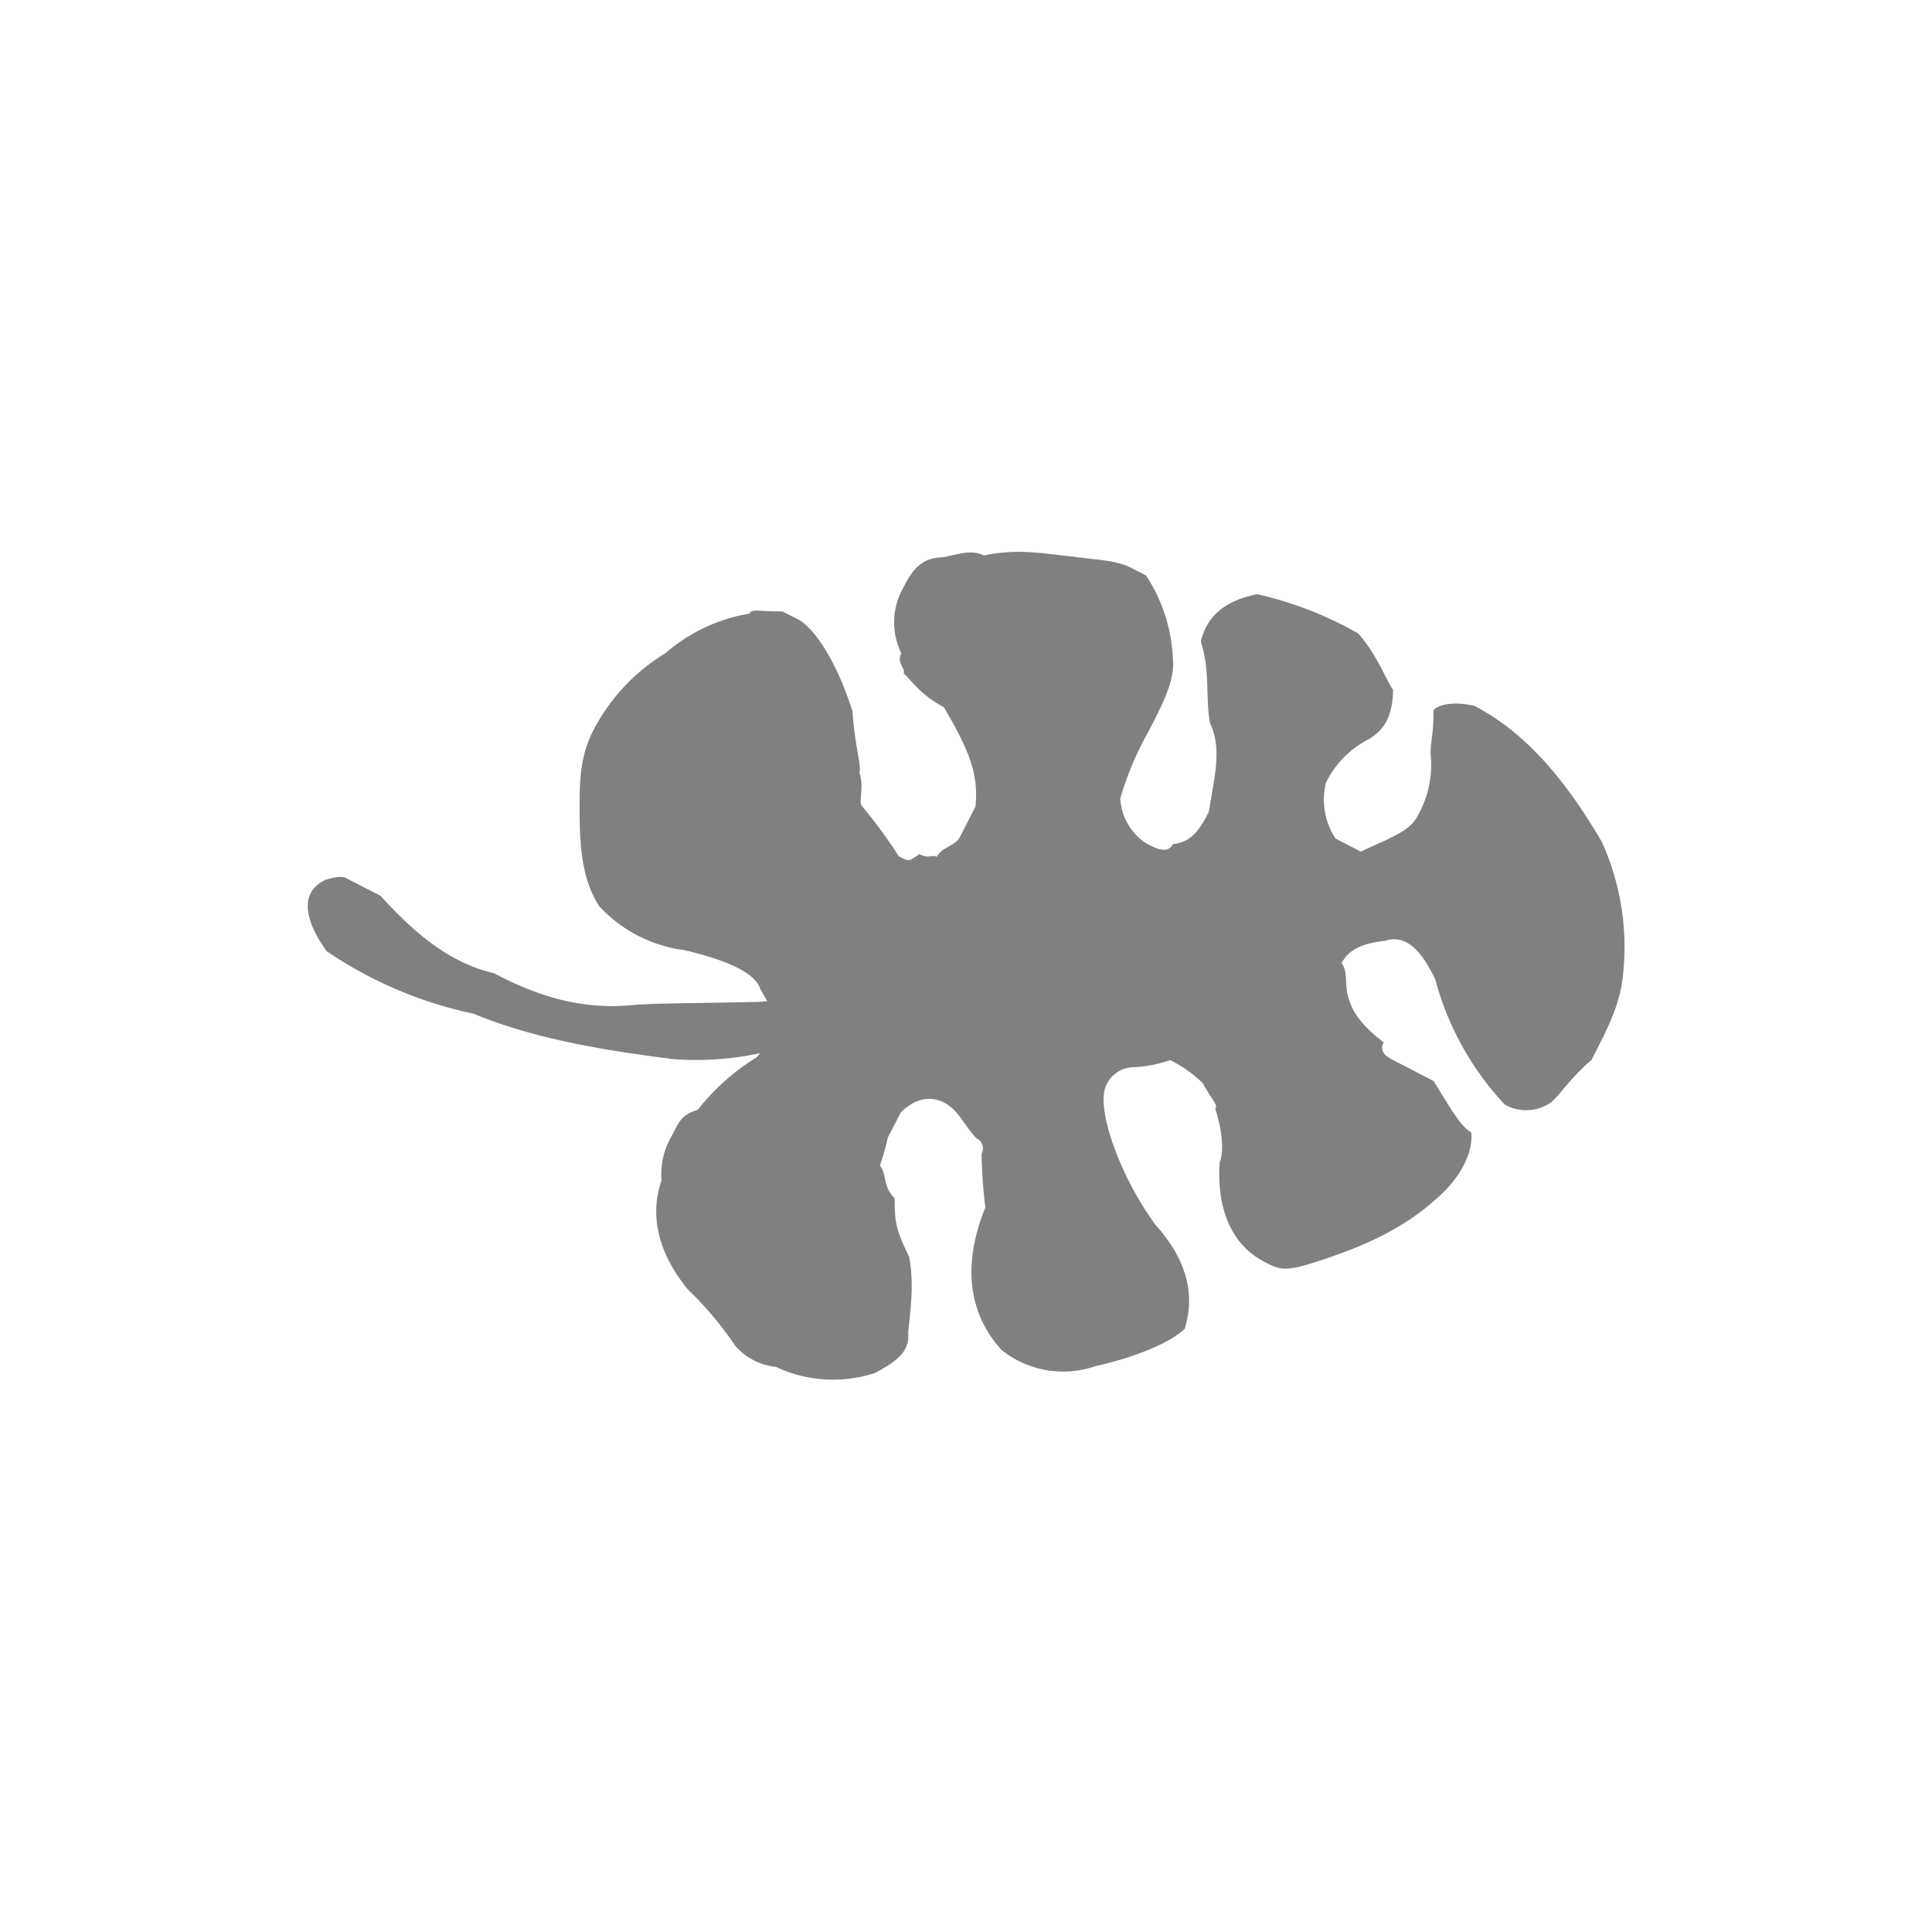 <svg id="Layer_1" data-name="Layer 1" xmlns="http://www.w3.org/2000/svg" width="7.06cm" height="7.06cm" viewBox="0 0 200 200"><defs><style>.cls-1{fill:gray;fill-rule:evenodd;}</style></defs><title>ale-2</title><path class="cls-1" d="M87.82,105.14c1.07-.78.54-1.05-.24-2.11,0,0-3.41.22-8.93.68-7.36.17-11.3.13-13.4.36-5.51.46-10-1.16-14.14-3.33-4.72-1.1-8.35-4.31-11.71-8l-3.65-1.88s-.53-.28-2.1.24c-2.65,1.28-2.15,4.17.16,7.36A42.48,42.48,0,0,0,49,104.93c6.52,2.7,13.87,3.84,20.69,4.71a31.58,31.58,0,0,0,17.91-4"/><path class="cls-1" d="M122.62,137.6c1.1-3.39.36-7.08-3-10.8a33,33,0,0,1-4.62-9c-.76-2.38-1-4.48-.46-5.52a3.21,3.21,0,0,1,2.92-1.81,13,13,0,0,0,3.67-.73,13.13,13.13,0,0,1,3.38,2.39c1,1.86,1.56,2.12,1.3,2.65,1,3.17.71,5,.45,5.53-.31,4.45,1,8.42,4.6,10.3,1.57.81,2.08,1.07,5.25.06,4.74-1.52,9-3.31,12.68-6.66,2.39-2.08,3.74-4.7,3.51-6.8-1.06-.54-2.09-2.39-3.89-5.3l-4.17-2.16c-.53-.27-1.57-.81-1-1.85-2.85-2.14-3.37-3.72-3.62-4.5-.5-1.6,0-2.64-.74-3.7.81-1.55,2.39-2.06,4.5-2.31,2.37-.76,3.92,1.37,5.2,4a30.36,30.36,0,0,0,7.19,12.95,4.47,4.47,0,0,0,4.74-.19c1-.79,1.85-2.35,4.24-4.43,1.61-3.13,3-5.74,3.27-8.88a26.41,26.41,0,0,0-2.2-13.69c-3.86-6.6-8-11.39-13.21-14.09-2.37-.54-3.94,0-4.21.48,0,2.63-.31,3.15-.31,4.47a10.58,10.58,0,0,1-1.4,6.55c-.8,1.56-3.17,2.33-5.82,3.6l-2.61-1.35a7.31,7.31,0,0,1-1-5.78,9.93,9.93,0,0,1,4.25-4.41c1.86-1,2.67-2.6,2.7-5.22-.77-1.06-1.54-3.44-3.61-5.83a38.18,38.18,0,0,0-10.46-4.06c-3.69.74-5.28,2.56-5.83,4.91,1,3.17.45,5.52.94,8.42,1.28,2.64.47,5.52-.11,9.19-.8,1.56-1.62,3.12-3.72,3.36-.54,1-1.58.51-2.62,0a5.91,5.91,0,0,1-2.83-4.75,33.11,33.11,0,0,1,3-7.06c1.35-2.61,2.69-5.22,2.45-7.33a17,17,0,0,0-2.79-8.69L117,58.74c-1.57-.81-4.19-.83-6-1.13-3.14-.31-5.49-.85-9.17-.11-1.56-.81-3.42.23-4.73.22-2.11.23-2.91,1.79-3.72,3.36a7.23,7.23,0,0,0-.07,6.55c-.55,1,.49,1.59.23,2.11.52.27,1.56,2.12,4.16,3.46,2.83,4.77,3.59,7.14,3.28,10.3-.8,1.55-1.06,2.08-1.6,3.12s-1.86,1-2.39,2.08c-.53-.28-.79.25-1.83-.29-1.06.78-1.06.78-2.11.24a51.78,51.78,0,0,0-3.89-5.29c-.23-.8.3-1.84-.2-3.41.26-.53-.5-2.91-.71-6.32-1.77-5.54-4.1-8.72-5.66-9.53L81,63.3c-2.63,0-3.15-.31-3.42.22a17.76,17.76,0,0,0-8.71,4.11,20.17,20.17,0,0,0-7.46,8C60.05,78.27,60,80.89,60,83.53c0,3.92.18,7.35,2,10.25a14.55,14.55,0,0,0,8.86,4.58q7.07,1.66,7.84,4a29.72,29.72,0,0,0,1.8,2.91c0,1.31-.27,1.83-2.15,4.17a23.07,23.07,0,0,0-6.11,5.44c-1.58.51-1.84,1-2.64,2.6a7.85,7.85,0,0,0-1.12,4.72c-1.36,3.92-.09,7.87,2.76,11.32a36,36,0,0,1,4.9,5.83,6.49,6.49,0,0,0,4.18,2.15,13.94,13.94,0,0,0,10.23.64c1.86-1,3.7-2.06,3.46-4.15.31-3.15.6-5,.11-7.87-1.27-2.65-1.53-3.43-1.5-6.06-1.3-1.33-.76-2.37-1.53-3.42a24.77,24.77,0,0,0,.82-2.89c.54-1,.8-1.57,1.35-2.61,1.33-1.3,2.91-1.81,4.47-1s2.07,2.39,3.37,3.7a1.17,1.17,0,0,1,.51,1.6A54.58,54.58,0,0,0,102,125c-2.43,6-1.71,11,1.66,14.73a10.19,10.19,0,0,0,9.71,1.7c4.47-1,7.89-2.54,9.22-3.83"/></svg>
